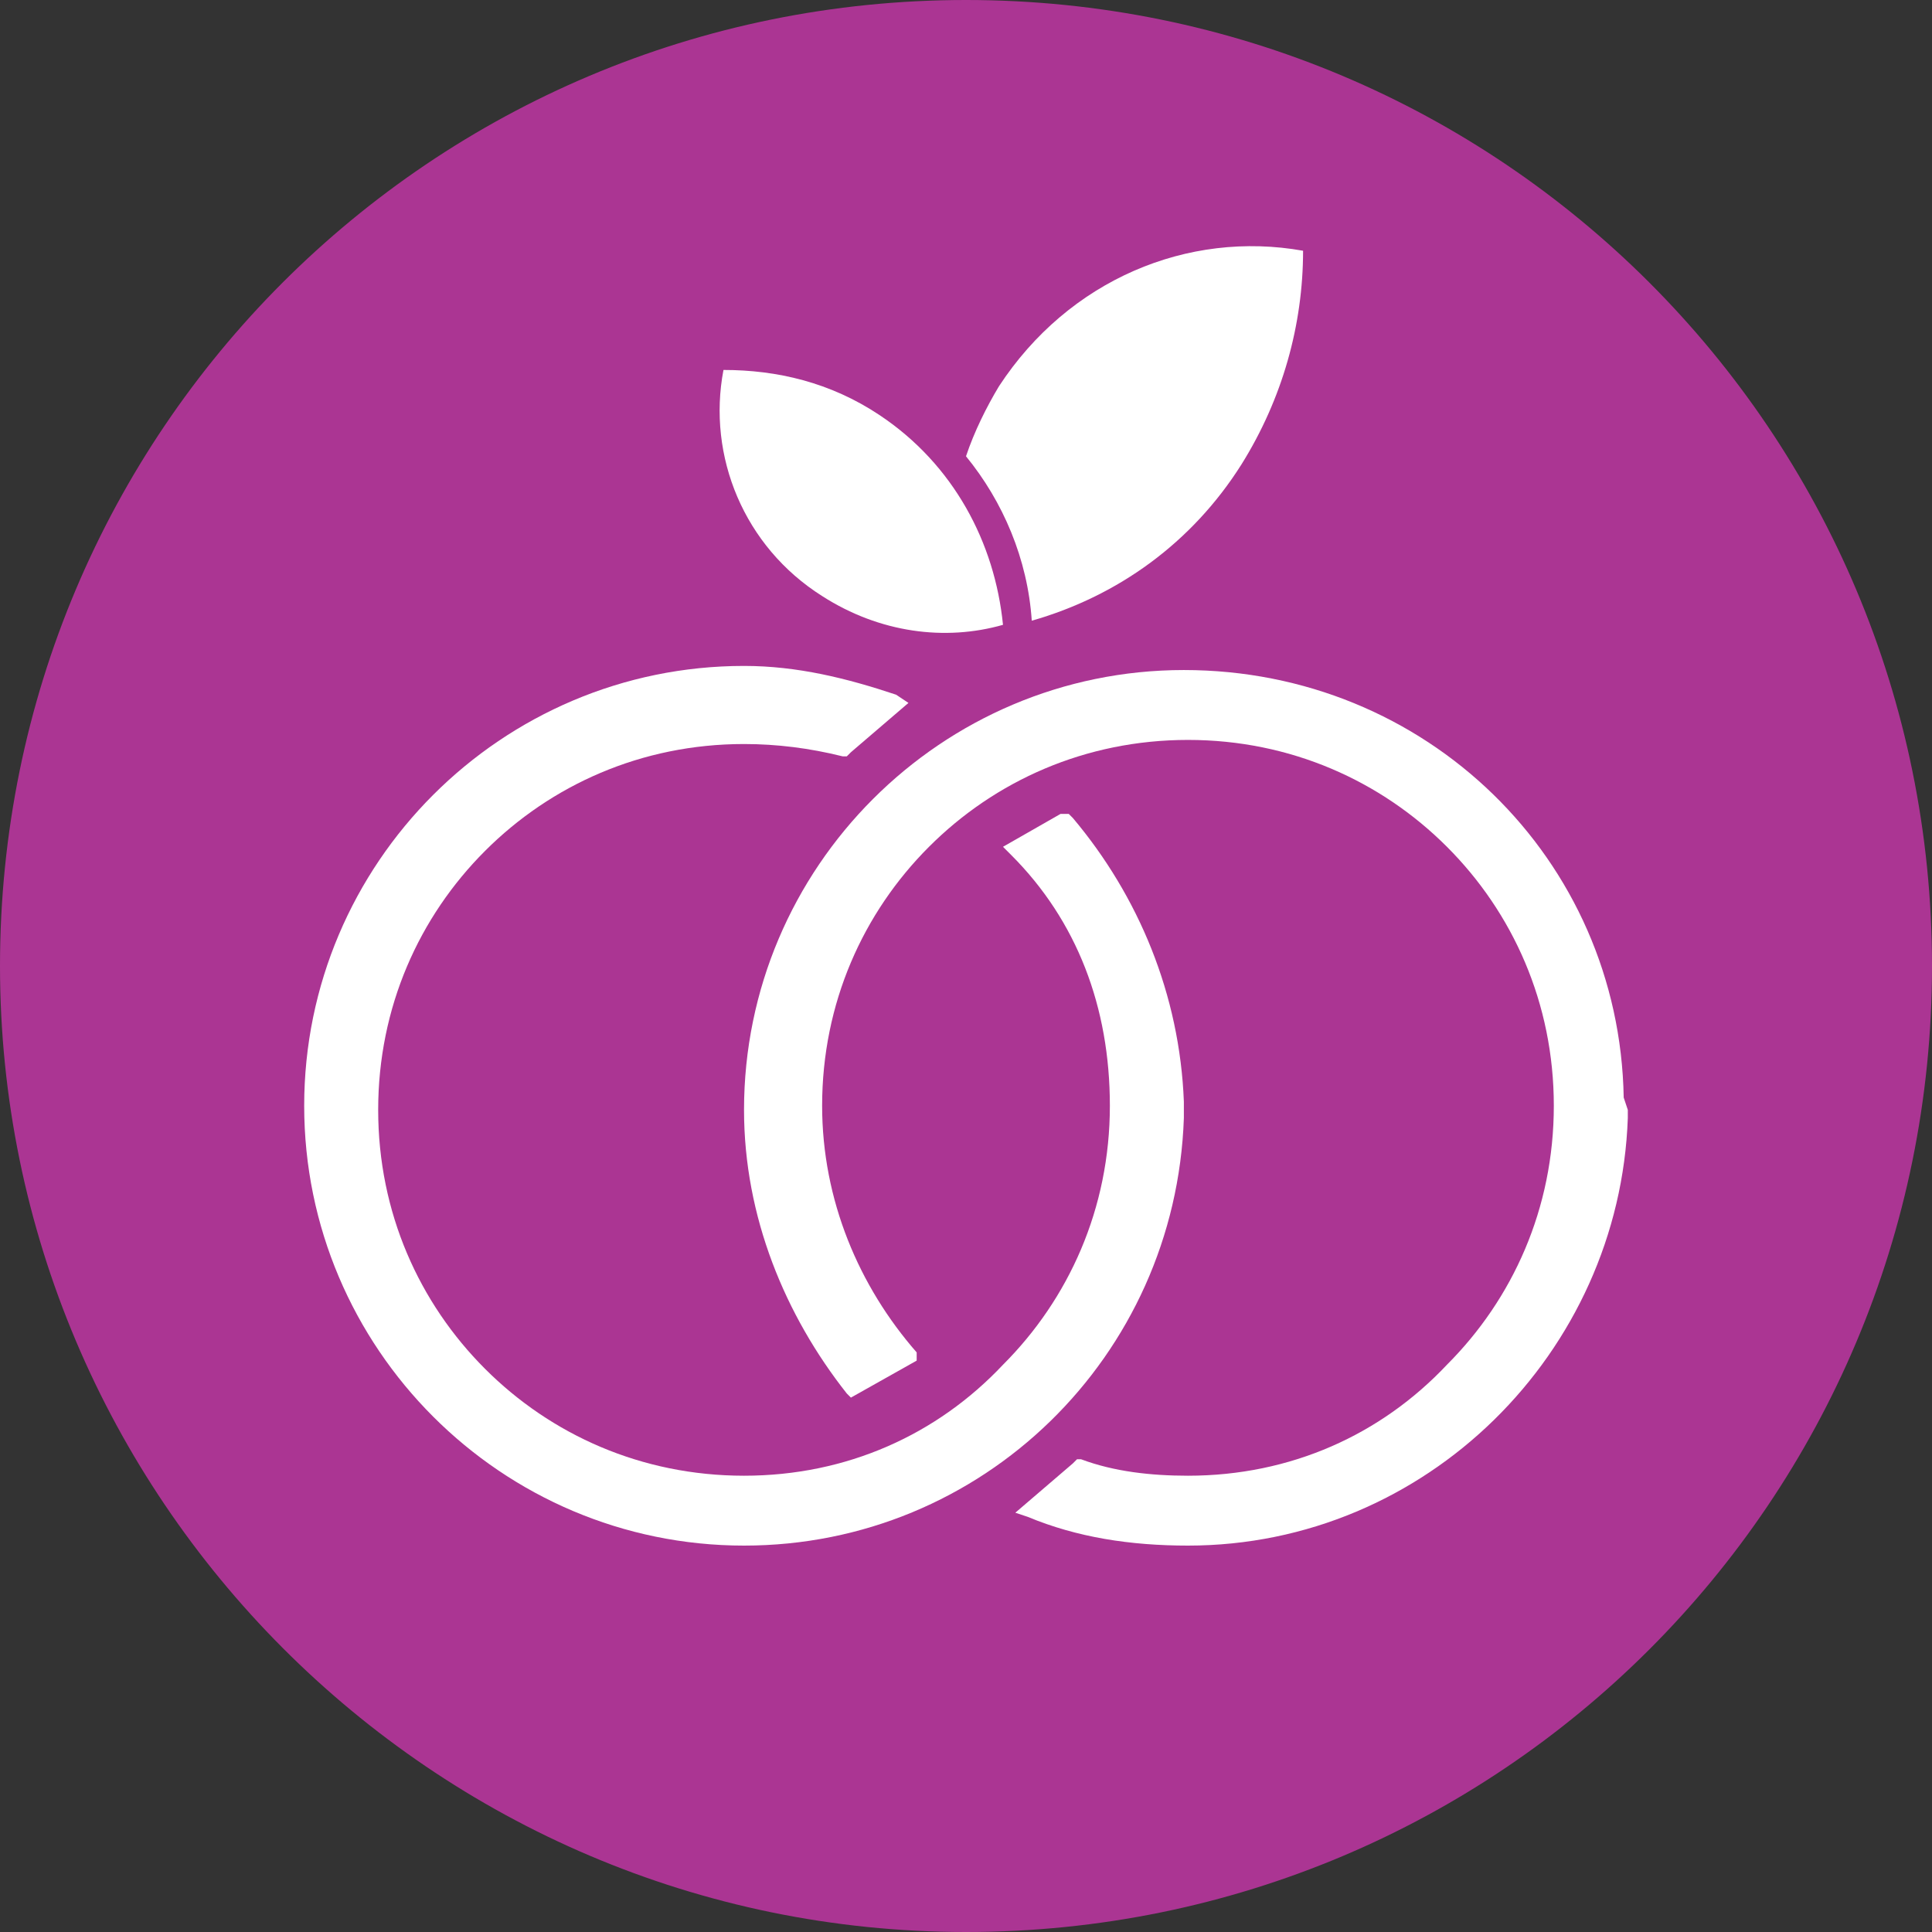 <?xml version="1.0" encoding="UTF-8" standalone="no"?>
<!-- Generator: Adobe Illustrator 22.1.0, SVG Export Plug-In . SVG Version: 6.00 Build 0)  -->

<svg
   xmlns:dc="http://purl.org/dc/elements/1.1/"
   xmlns:cc="http://creativecommons.org/ns#"
   xmlns:rdf="http://www.w3.org/1999/02/22-rdf-syntax-ns#"
   xmlns:svg="http://www.w3.org/2000/svg"
   xmlns="http://www.w3.org/2000/svg"
   xmlns:sodipodi="http://sodipodi.sourceforge.net/DTD/sodipodi-0.dtd"
   xmlns:inkscape="http://www.inkscape.org/namespaces/inkscape"
   version="1.1"
   id="Layer_1"
   x="0px"
   y="0px"
   viewBox="0 0 47 47"
   xml:space="preserve"
   inkscape:version="0.91 r13725"
   sodipodi:docname="Logo-purple.svg"
   width="47"
   height="47"><rect x="0" y="0" width="47" height="47" fill="#333333" stroke="none"/><defs
     id="defs57" /><sodipodi:namedview
     pagecolor="#ffffff"
     bordercolor="#666666"
     borderopacity="1"
     objecttolerance="10"
     gridtolerance="10"
     guidetolerance="10"
     inkscape:pageopacity="0"
     inkscape:pageshadow="2"
     inkscape:window-width="1920"
     inkscape:window-height="1053"
     id="namedview55"
     showgrid="false"
     inkscape:zoom="3.693609"
     inkscape:cx="7.7233167"
     inkscape:cy="-45.344987"
     inkscape:window-x="0"
     inkscape:window-y="27"
     inkscape:window-maximized="1"
     inkscape:current-layer="Layer_1"
     fit-margin-top="0"
     fit-margin-left="0"
     fit-margin-right="0"
     fit-margin-bottom="0" /><style
     type="text/css"
     id="style3">
	.st0{fill:#811E70;}
	.st1{fill:#AB3593;}
	.st2{fill:#FFFFFF;}
</style><path
     class="st1"
     d="M 47,23.5 C 47,36.5 36.5,47 23.5,47 10.5,47 0,36.4 0,23.5 0,10.5 10.5,0 23.5,0 36.5,0 47,10.5 47,23.5 Z"
     id="path43"
     inkscape:connector-curvature="0"
     style="fill:#ab3593" /><g
     id="g45"
     transform="translate(-59.2,-0.1)"><path
       class="st2"
       d="m 89.4,11.4 c 1,-1.6 1.5,-3.4 1.5,-5.2 -2.8,-0.5 -5.7,0.7 -7.4,3.3 -0.3,0.5 -0.6,1.1 -0.8,1.7 0.9,1.1 1.5,2.5 1.6,4 2.1,-0.6 3.9,-1.9 5.1,-3.8 z"
       id="path47"
       inkscape:connector-curvature="0"
       style="fill:#ffffff" /><path
       class="st2"
       d="m 79.2,14.6 c 1.4,0.9 3,1.1 4.4,0.7 -0.2,-2 -1.2,-3.9 -3,-5.1 -1.2,-0.8 -2.5,-1.1 -3.8,-1.1 -0.4,2.1 0.5,4.3 2.4,5.5 z"
       id="path49"
       inkscape:connector-curvature="0"
       style="fill:#ffffff" /><path
       class="st2"
       d="M 98.7,26.8 C 98.6,21 93.9,16.4 88,16.4 c -5.9,0 -10.7,4.8 -10.7,10.7 0,2.6 1,5 2.5,6.9 l 0.1,0.1 1.6,-0.9 0,-0.2 c -1.4,-1.6 -2.3,-3.7 -2.3,-6 0,-2.5 1,-4.7 2.6,-6.3 1.6,-1.6 3.8,-2.6 6.3,-2.6 2.5,0 4.7,1 6.3,2.6 1.6,1.6 2.6,3.8 2.6,6.3 0,2.5 -1,4.7 -2.6,6.3 -1.6,1.7 -3.8,2.7 -6.3,2.7 -0.9,0 -1.8,-0.1 -2.6,-0.4 l -0.1,0 -0.1,0.1 -1.4,1.2 0.3,0.1 c 1.2,0.5 2.5,0.7 3.9,0.7 5.8,0 10.5,-4.7 10.7,-10.4 l 0,0 0,-0.2 -0.1,-0.3 0,0 z"
       id="path51"
       inkscape:connector-curvature="0"
       style="fill:#ffffff" /><path
       class="st2"
       d="m 88,27.3 0,0 0,-0.2 0,-0.2 0,0 c -0.1,-2.6 -1.1,-5 -2.7,-6.9 l -0.1,-0.1 -0.2,0 -1.4,0.8 0.2,0.2 c 1.6,1.6 2.4,3.7 2.4,6.1 0,2.5 -1,4.7 -2.6,6.3 C 82,35 79.8,36 77.3,36 74.8,36 72.6,35 71,33.4 c -1.6,-1.6 -2.6,-3.8 -2.6,-6.3 0,-2.5 1,-4.7 2.6,-6.3 1.6,-1.6 3.8,-2.6 6.3,-2.6 0.8,0 1.6,0.1 2.4,0.3 l 0.1,0 0.1,-0.1 1.4,-1.2 L 81,17 c -1.2,-0.4 -2.4,-0.7 -3.7,-0.7 -5.9,0 -10.7,4.8 -10.7,10.7 0,5.9 4.8,10.7 10.7,10.7 5.8,0 10.5,-4.6 10.7,-10.4 z"
       id="path53"
       inkscape:connector-curvature="0"
       style="fill:#ffffff" /></g></svg>